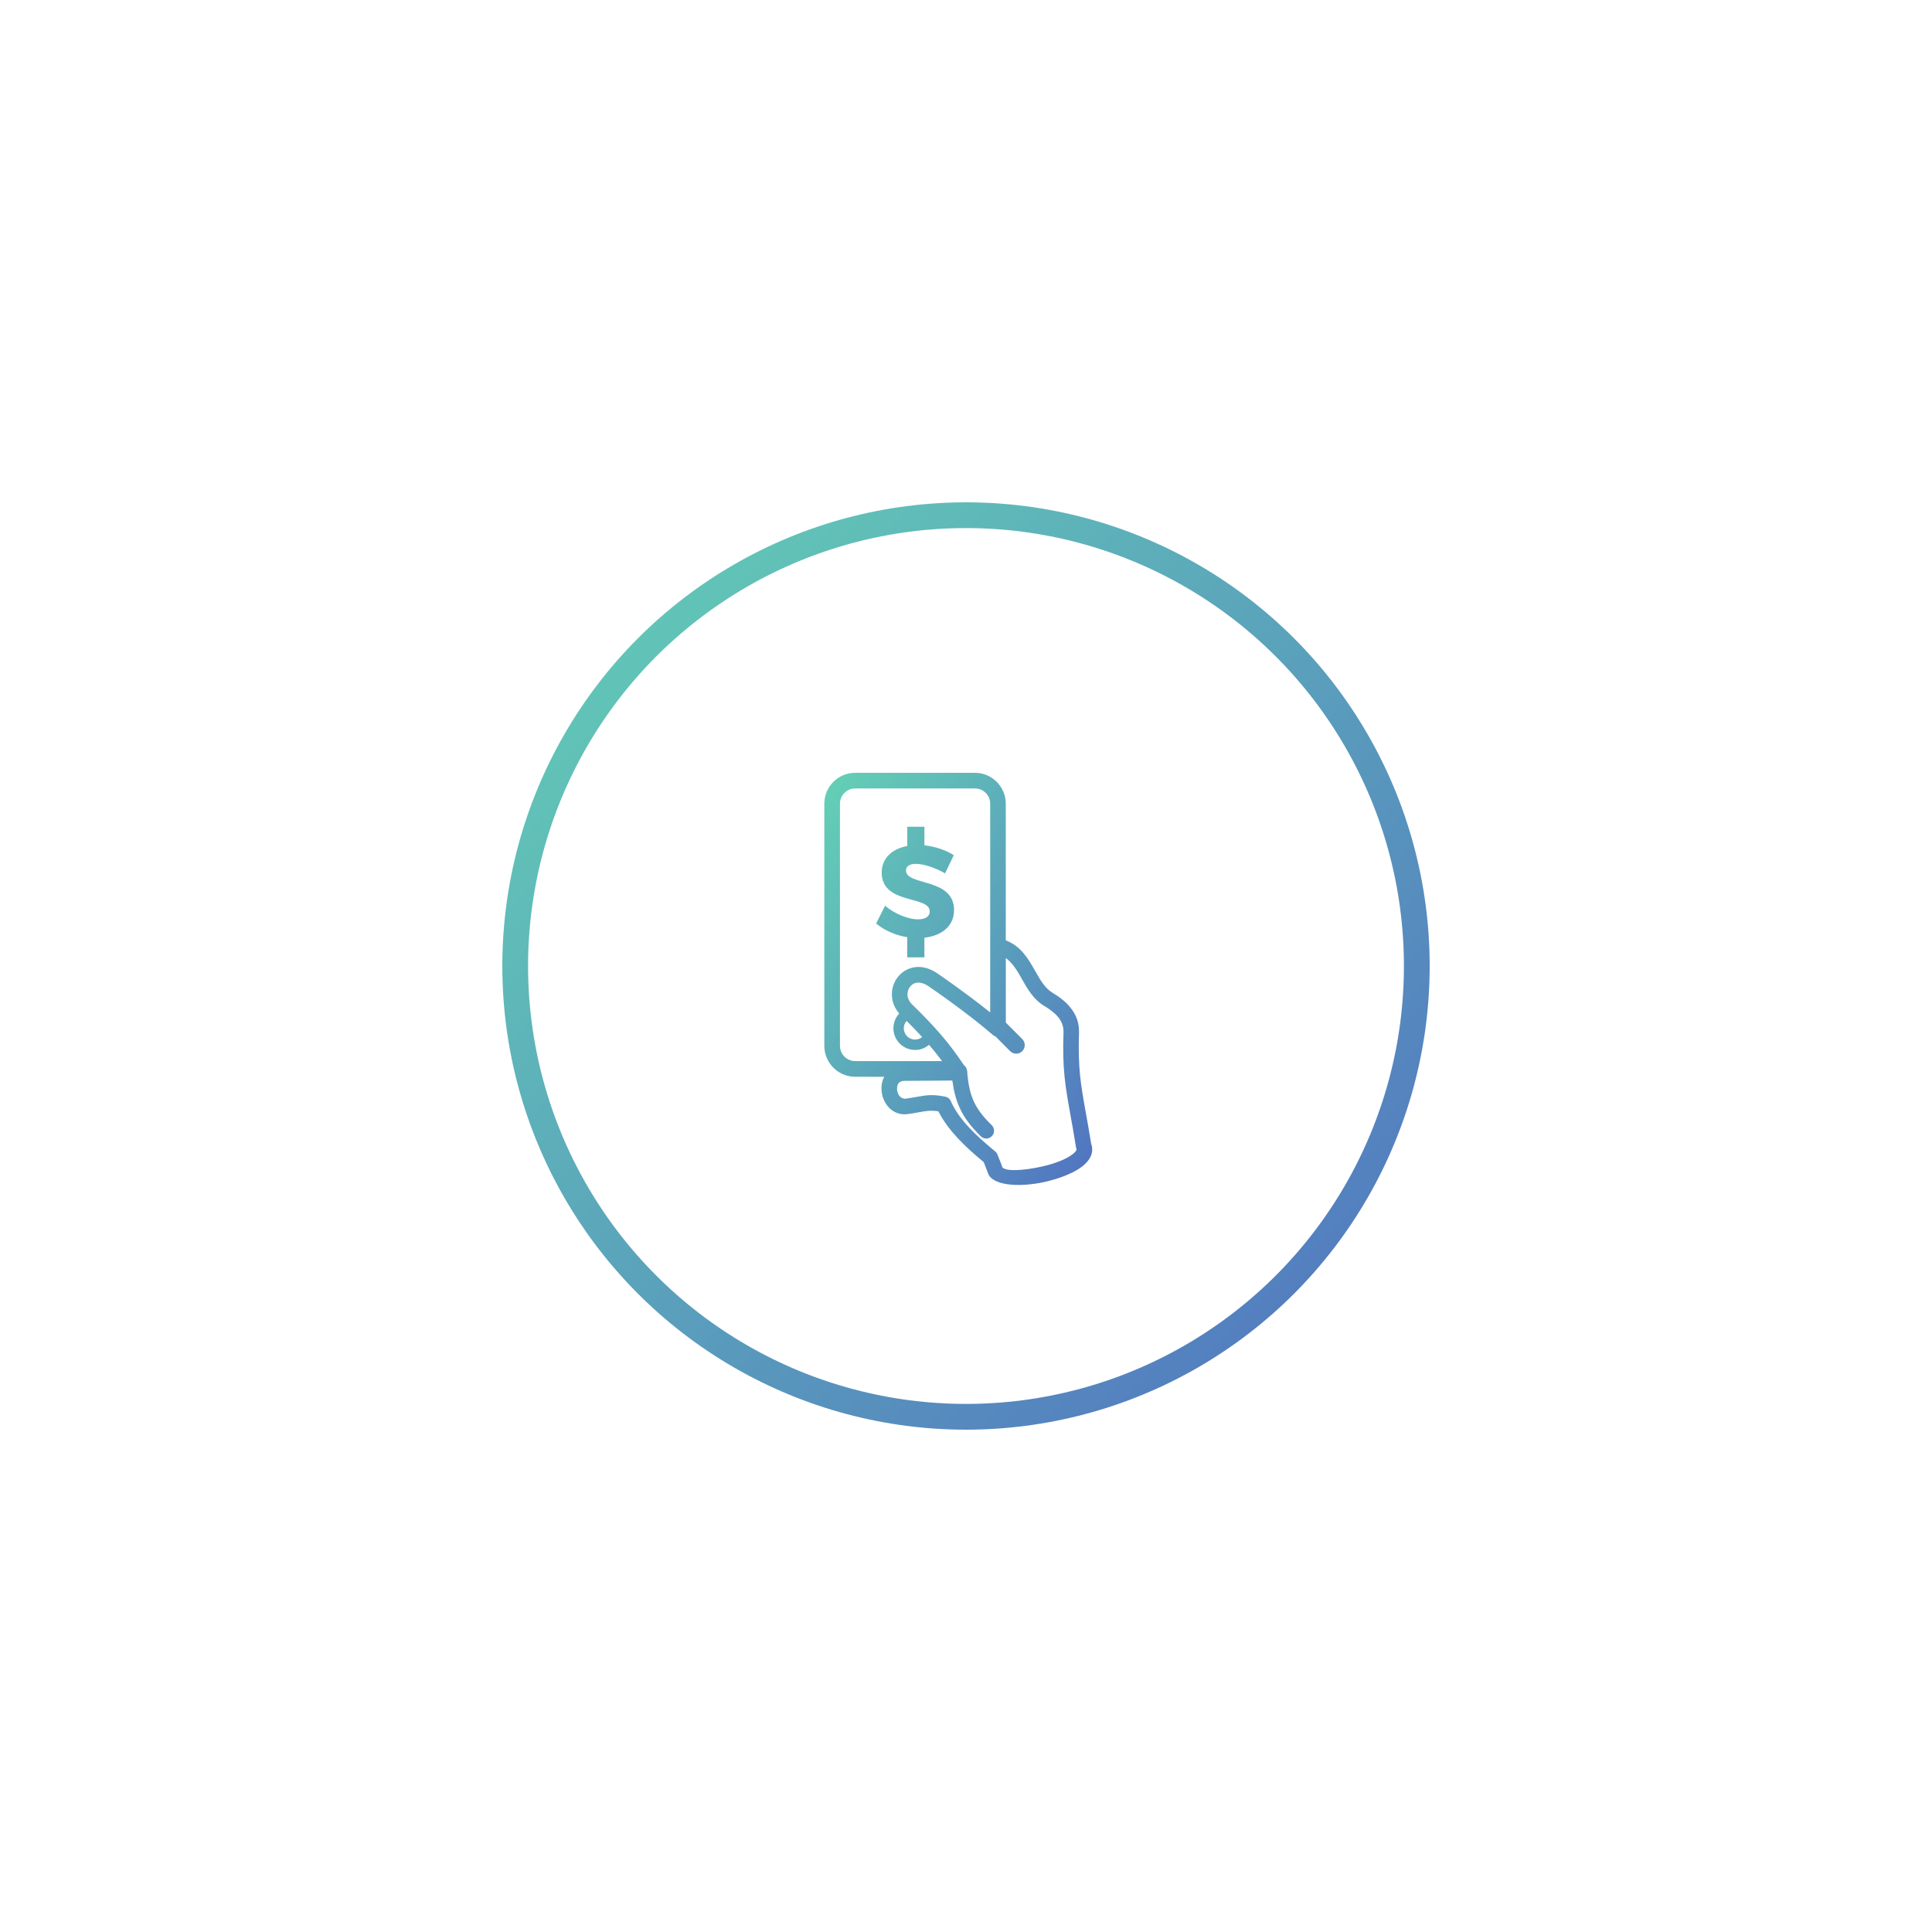 <?xml version="1.0" encoding="UTF-8"?>
<svg width="75px" height="75px" viewBox="0 0 75 75" version="1.1" xmlns="http://www.w3.org/2000/svg" xmlns:xlink="http://www.w3.org/1999/xlink">
    <!-- Generator: Sketch 50.2 (55047) - http://www.bohemiancoding.com/sketch -->
    <title>Group 7</title>
    <desc>Created with Sketch.</desc>
    <defs>
        <filter x="-102.9%" y="-74.3%" width="305.7%" height="305.7%" filterUnits="objectBoundingBox" id="filter-1">
            <feOffset dx="0" dy="10" in="SourceAlpha" result="shadowOffsetOuter1"></feOffset>
            <feGaussianBlur stdDeviation="10" in="shadowOffsetOuter1" result="shadowBlurOuter1"></feGaussianBlur>
            <feColorMatrix values="0 0 0 0 0.762   0 0 0 0 0.762   0 0 0 0 0.762  0 0 0 0.5 0" type="matrix" in="shadowBlurOuter1" result="shadowMatrixOuter1"></feColorMatrix>
            <feMerge>
                <feMergeNode in="shadowMatrixOuter1"></feMergeNode>
                <feMergeNode in="SourceGraphic"></feMergeNode>
            </feMerge>
        </filter>
        <linearGradient x1="100%" y1="100%" x2="0%" y2="0%" id="linearGradient-2">
            <stop stop-color="#5172C1" offset="0%"></stop>
            <stop stop-color="#64D1B5" offset="100%"></stop>
        </linearGradient>
    </defs>
    <g id="Page-1" stroke="none" stroke-width="1" fill="none" fill-rule="evenodd">
        <g id="For-Business---how-it-works" transform="translate(-682, -1040)" fill-rule="nonzero">
            <g id="Group-7" filter="url(#filter-1)" transform="translate(702, 1050)">
                <circle id="Oval-10-Copy-2" stroke="url(#linearGradient-2)" fill="#FFFFFF" cx="17.5" cy="17.5" r="17.5"></circle>
                <path d="M16.066,20.558 C15.92,20.684 15.731,20.759 15.524,20.759 C15.291,20.759 15.082,20.666 14.931,20.513 C14.776,20.362 14.682,20.149 14.682,19.918 C14.682,19.696 14.769,19.493 14.908,19.345 C14.646,19.043 14.578,18.682 14.648,18.362 C14.684,18.198 14.757,18.046 14.86,17.919 C14.965,17.791 15.099,17.683 15.256,17.617 C15.575,17.482 15.976,17.503 16.391,17.788 C16.853,18.106 17.3,18.428 17.728,18.75 C17.975,18.935 18.211,19.12 18.439,19.303 L18.439,11.199 C18.439,11.034 18.373,10.888 18.266,10.781 C18.159,10.673 18.011,10.607 17.849,10.607 L13.197,10.607 C13.033,10.607 12.887,10.673 12.78,10.781 C12.673,10.888 12.607,11.034 12.607,11.199 L12.607,20.599 C12.607,20.761 12.673,20.909 12.78,21.017 C12.887,21.124 13.033,21.191 13.197,21.191 L16.571,21.191 C16.409,20.974 16.245,20.768 16.072,20.567 L16.065,20.558 L16.066,20.558 Z M19.046,19.697 L19.684,20.337 C19.812,20.465 19.814,20.675 19.684,20.806 C19.556,20.936 19.344,20.936 19.215,20.808 L18.645,20.234 C18.609,20.223 18.577,20.204 18.547,20.179 C18.176,19.862 17.782,19.546 17.367,19.236 C16.953,18.923 16.51,18.605 16.048,18.288 C15.827,18.135 15.633,18.116 15.492,18.176 C15.43,18.201 15.376,18.245 15.332,18.299 C15.287,18.356 15.255,18.422 15.239,18.493 C15.203,18.651 15.248,18.836 15.405,18.989 C15.825,19.398 16.191,19.775 16.533,20.173 C16.843,20.536 17.133,20.915 17.417,21.347 C17.481,21.392 17.525,21.463 17.536,21.546 C17.547,21.576 17.552,21.607 17.552,21.639 C17.552,21.653 17.552,21.667 17.55,21.681 C17.595,22.129 17.67,22.467 17.804,22.761 C17.95,23.077 18.169,23.357 18.497,23.677 C18.615,23.794 18.62,23.986 18.504,24.105 C18.388,24.226 18.196,24.228 18.076,24.112 C17.695,23.739 17.436,23.404 17.257,23.012 C17.114,22.699 17.025,22.361 16.97,21.946 L15.104,21.959 C14.97,21.962 14.888,22.021 14.851,22.101 L14.847,22.117 C14.826,22.172 14.82,22.236 14.824,22.298 C14.831,22.367 14.849,22.433 14.881,22.49 C14.937,22.595 15.043,22.668 15.182,22.647 C15.357,22.62 15.471,22.599 15.569,22.584 C15.972,22.511 16.177,22.474 16.688,22.57 C16.784,22.588 16.868,22.65 16.909,22.744 C17.075,23.119 17.333,23.464 17.629,23.781 C17.93,24.104 18.276,24.402 18.615,24.684 C18.661,24.715 18.697,24.761 18.72,24.816 L18.841,25.12 L18.916,25.321 C19.071,25.481 19.743,25.44 20.409,25.293 C20.693,25.232 20.967,25.15 21.201,25.051 C21.42,24.957 21.602,24.852 21.712,24.742 C21.771,24.685 21.801,24.635 21.792,24.6 C21.78,24.575 21.771,24.55 21.768,24.523 C21.689,24.029 21.618,23.632 21.554,23.282 C21.353,22.154 21.235,21.502 21.285,20.079 C21.292,19.86 21.224,19.677 21.105,19.519 C20.976,19.345 20.775,19.195 20.545,19.055 C20.121,18.801 19.896,18.407 19.67,18.007 C19.497,17.7 19.319,17.39 19.046,17.191 L19.046,19.698 L19.046,19.697 Z M17.036,15.333 C17.036,14.054 15.17,14.403 15.17,13.791 C15.17,13.619 15.327,13.535 15.558,13.535 C15.845,13.535 16.314,13.686 16.688,13.903 L17.025,13.199 C16.722,13.003 16.309,12.861 15.886,12.816 L15.886,12.094 L15.22,12.094 L15.22,12.841 C14.609,12.957 14.227,13.332 14.227,13.874 C14.227,15.129 16.093,14.754 16.093,15.38 C16.093,15.583 15.915,15.689 15.632,15.689 C15.265,15.689 14.721,15.476 14.358,15.159 L14.01,15.851 C14.333,16.119 14.766,16.31 15.219,16.381 L15.219,17.165 L15.885,17.165 L15.885,16.402 C16.546,16.326 17.035,15.96 17.035,15.335 L17.036,15.333 Z M15.193,19.631 C15.127,19.706 15.085,19.807 15.085,19.919 C15.085,20.038 15.135,20.148 15.213,20.228 C15.293,20.308 15.402,20.356 15.523,20.356 C15.628,20.356 15.724,20.319 15.798,20.258 C15.61,20.049 15.409,19.844 15.192,19.631 L15.193,19.631 Z M19.045,16.503 C19.646,16.74 19.922,17.227 20.193,17.707 C20.38,18.038 20.565,18.363 20.854,18.536 C21.143,18.71 21.401,18.909 21.586,19.156 C21.786,19.418 21.9,19.727 21.887,20.097 C21.841,21.461 21.953,22.087 22.148,23.175 C22.21,23.527 22.283,23.924 22.358,24.395 C22.462,24.683 22.367,24.945 22.135,25.174 C21.968,25.338 21.722,25.485 21.433,25.606 C21.159,25.722 20.847,25.818 20.535,25.887 C19.628,26.083 18.656,26.04 18.391,25.627 C18.377,25.603 18.368,25.583 18.359,25.56 C18.339,25.501 18.311,25.425 18.277,25.341 L18.188,25.112 C17.848,24.831 17.5,24.527 17.188,24.193 C16.887,23.869 16.621,23.522 16.427,23.14 C16.124,23.097 15.96,23.127 15.673,23.177 C15.55,23.2 15.406,23.225 15.267,23.245 C14.839,23.312 14.522,23.092 14.351,22.779 C14.281,22.649 14.235,22.5 14.223,22.352 C14.207,22.199 14.226,22.045 14.278,21.906 L14.29,21.876 C14.301,21.851 14.313,21.824 14.326,21.799 L13.196,21.799 C12.866,21.799 12.567,21.664 12.351,21.447 C12.135,21.23 12,20.931 12,20.599 L12,11.199 C12,10.868 12.135,10.569 12.351,10.352 C12.567,10.135 12.866,10 13.196,10 L17.848,10 C18.176,10 18.475,10.135 18.693,10.352 C18.908,10.569 19.044,10.868 19.044,11.199 L19.044,16.503 L19.045,16.503 Z" id="Shape" fill="url(#linearGradient-2)"></path>
            </g>
        </g>
    </g>
</svg>